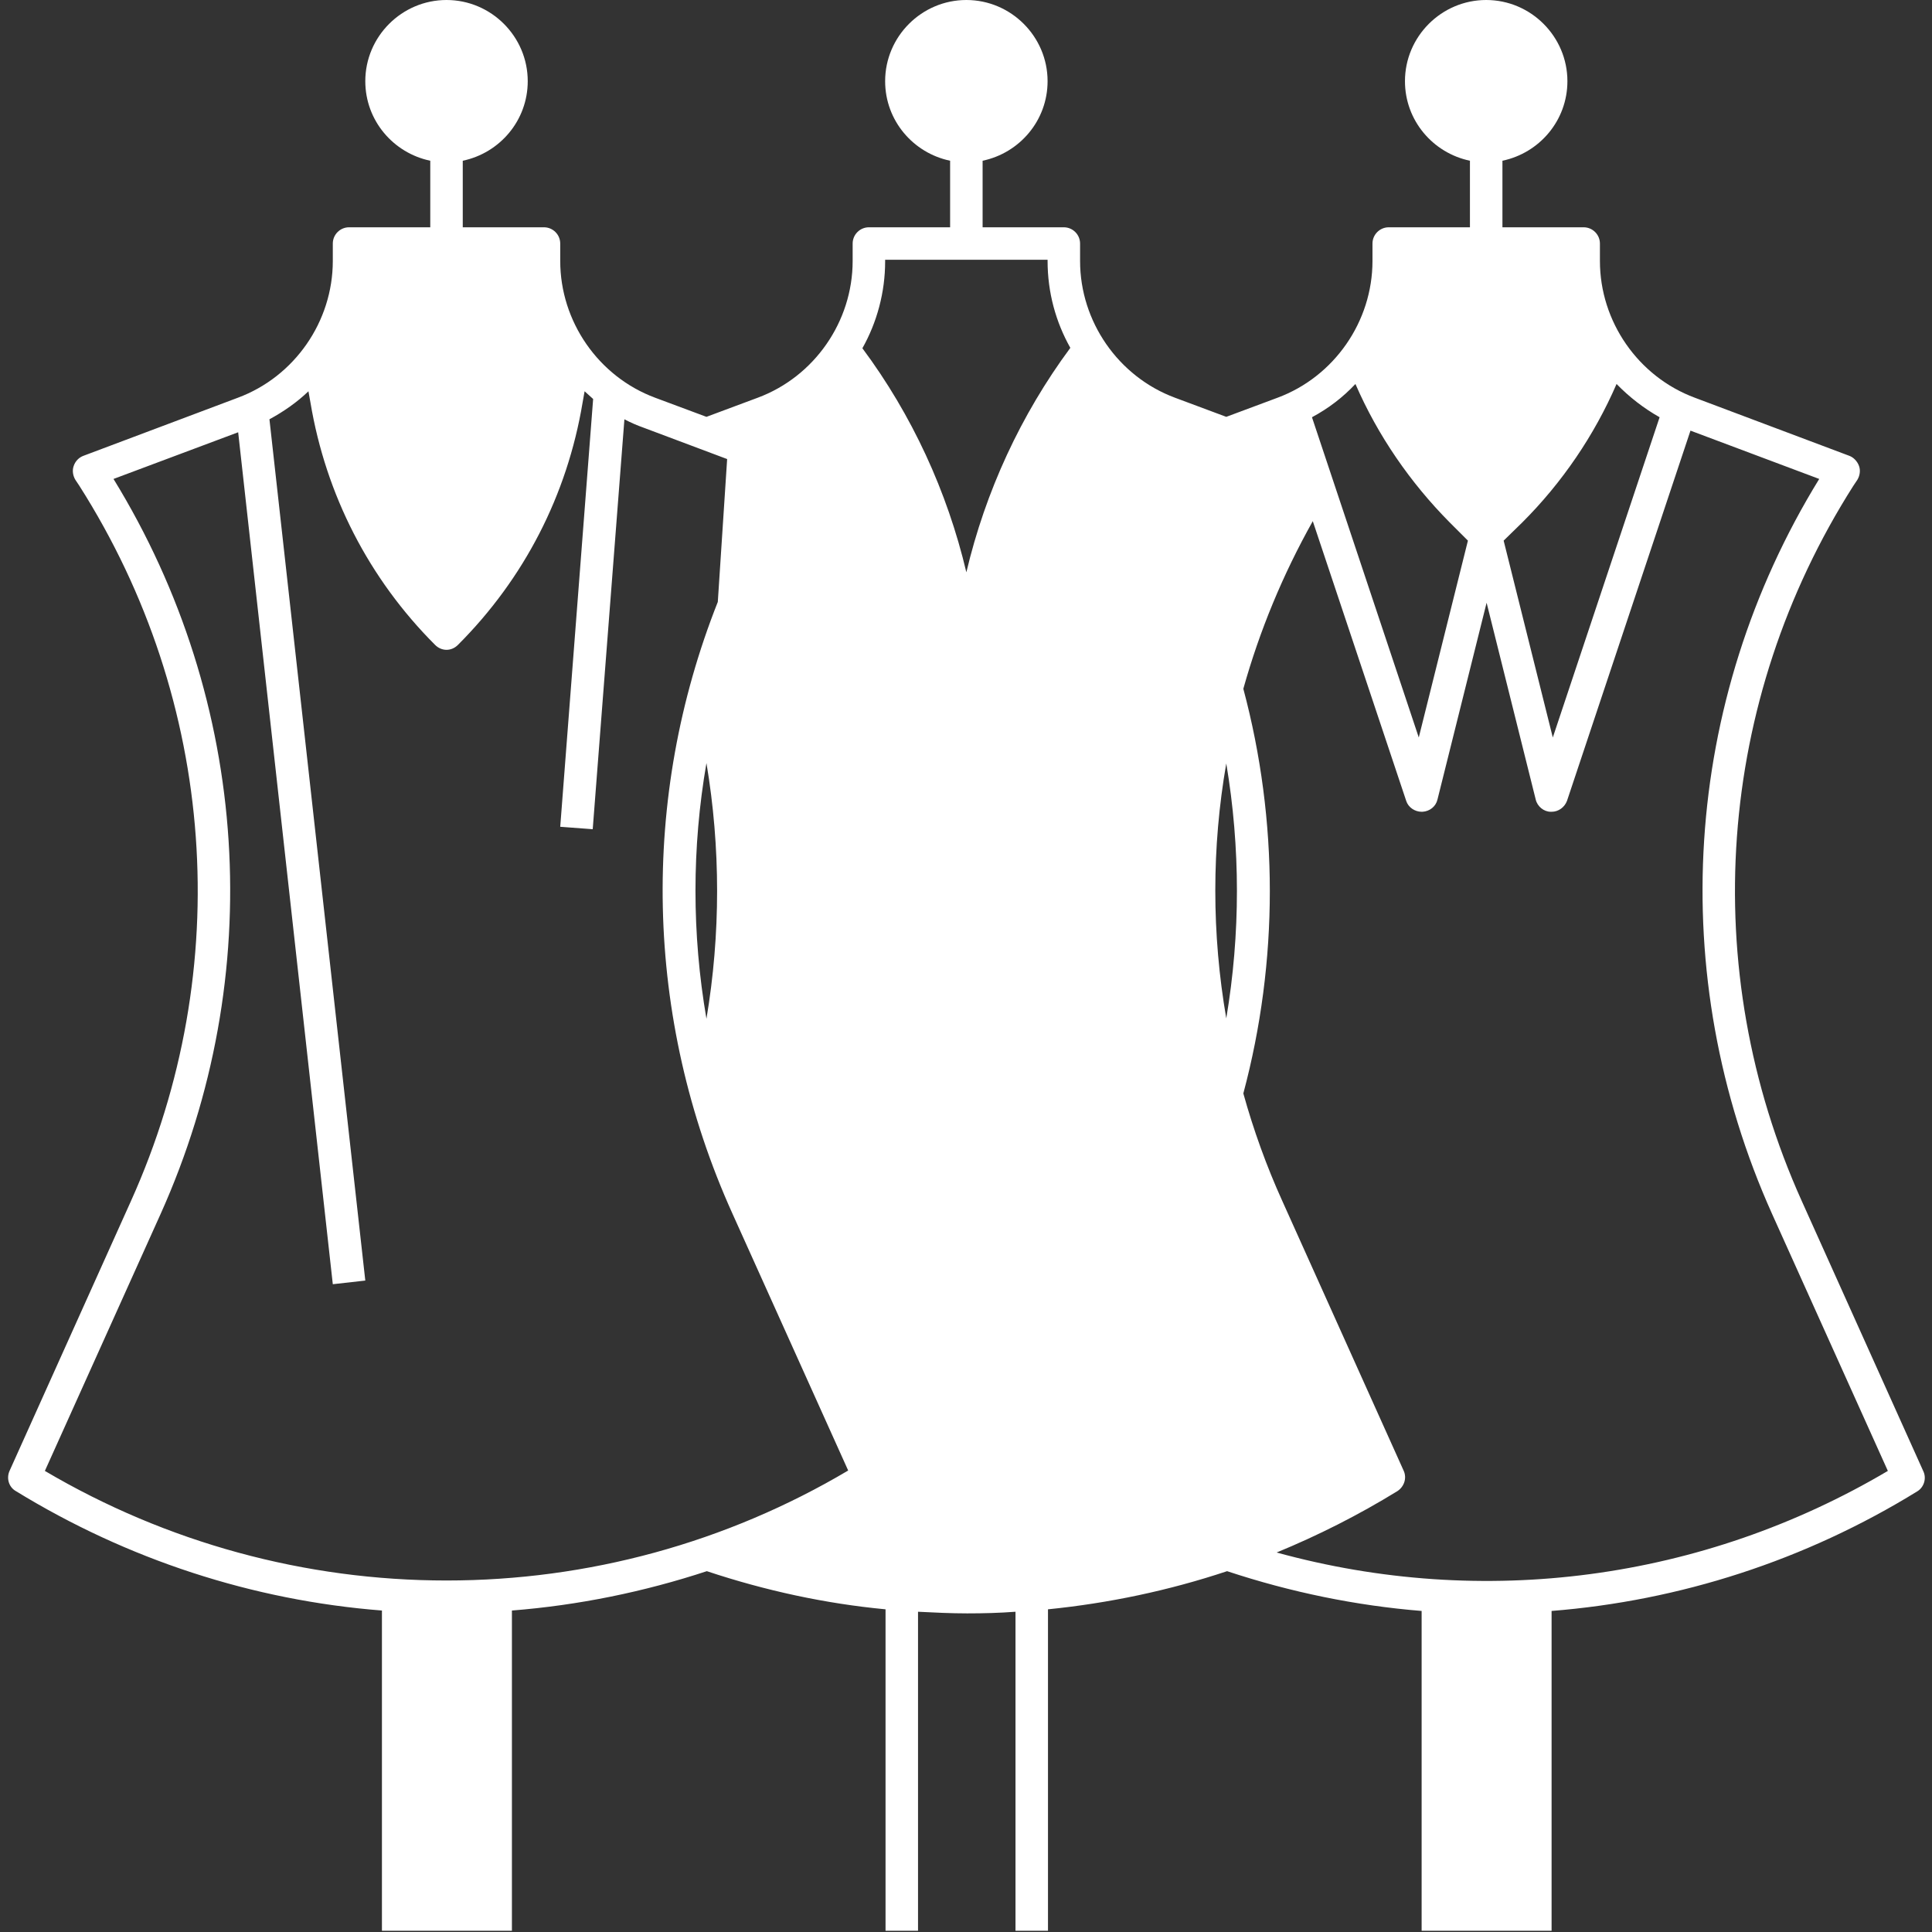 <svg xmlns="http://www.w3.org/2000/svg" xmlns:xlink="http://www.w3.org/1999/xlink" width="529" zoomAndPan="magnify" viewBox="0 0 396.75 396.75" height="529" preserveAspectRatio="xMidYMid meet" version="1.0"><rect x="0" y="0" width="396.75" height="396.75" fill="#333333" stroke="none"/><defs><clipPath id="id1"><path d="M 1.238 0 L 395.738 0 L 395.738 396.5 L 1.238 396.5 Z M 1.238 0 " clip-rule="nonzero"/></clipPath></defs><g clip-path="url(#id1)"><path fill="#ffffff" d="M 394.938 302.062 L 370.004 246.637 C 348.484 198.875 352.488 143.945 380.594 99.77 L 381.43 98.52 C 381.93 97.688 382.098 96.605 381.762 95.688 C 381.43 94.77 380.68 93.938 379.762 93.602 L 348.07 81.684 C 336.391 77.352 328.555 66.016 328.555 53.594 L 328.555 50.012 C 328.555 48.176 327.051 46.676 325.219 46.676 L 308.535 46.676 L 308.535 33.008 C 316.125 31.422 321.879 24.754 321.879 16.672 C 321.879 7.5 314.375 0 305.199 0 C 296.027 0 288.52 7.5 288.52 16.672 C 288.52 24.754 294.273 31.422 301.863 33.008 L 301.863 46.676 L 285.184 46.676 C 283.352 46.676 281.848 48.176 281.848 50.012 L 281.848 53.594 C 281.848 66.016 274.008 77.352 262.332 81.684 L 251.824 85.602 L 241.316 81.684 C 229.641 77.352 221.801 66.016 221.801 53.594 L 221.801 50.012 C 221.801 48.176 220.301 46.676 218.465 46.676 L 201.785 46.676 L 201.785 33.008 C 209.375 31.422 215.129 24.754 215.129 16.672 C 215.129 7.5 207.621 0 198.449 0 C 189.273 0 181.77 7.5 181.77 16.672 C 181.77 24.754 187.523 31.422 195.113 33.008 L 195.113 46.676 L 178.434 46.676 C 176.598 46.676 175.098 48.176 175.098 50.012 L 175.098 53.594 C 175.098 66.016 167.258 77.352 155.582 81.684 L 145.074 85.602 L 134.562 81.684 C 122.887 77.352 115.047 66.016 115.047 53.594 L 115.047 50.012 C 115.047 48.176 113.547 46.676 111.711 46.676 L 95.031 46.676 L 95.031 33.008 C 102.621 31.422 108.375 24.754 108.375 16.672 C 108.375 7.5 100.871 0 91.695 0 C 82.523 0 75.016 7.5 75.016 16.672 C 75.016 24.754 80.77 31.422 88.359 33.008 L 88.359 46.676 L 71.68 46.676 C 69.844 46.676 68.344 48.176 68.344 50.012 L 68.344 53.594 C 68.344 66.016 60.504 77.352 48.828 81.684 L 17.137 93.602 C 16.219 93.938 15.469 94.688 15.133 95.688 C 14.801 96.605 14.969 97.688 15.469 98.52 L 16.301 99.77 C 44.406 143.945 48.41 198.875 26.895 246.637 L 1.957 302.062 C 1.289 303.562 1.789 305.398 3.293 306.23 C 26.145 320.234 51.832 328.652 78.434 330.734 L 78.434 396.75 L 105.125 396.75 L 105.125 330.734 C 118.801 329.652 132.23 326.902 145.156 322.652 C 157.164 326.652 169.508 329.32 181.852 330.484 L 181.852 396.75 L 188.523 396.75 L 188.523 330.984 C 191.859 331.152 195.277 331.32 198.617 331.32 C 201.953 331.32 205.203 331.234 208.539 330.984 L 208.539 396.75 L 215.211 396.75 L 215.211 330.484 C 227.637 329.234 239.98 326.652 251.992 322.652 C 265.086 326.984 278.512 329.734 291.941 330.82 L 291.941 396.75 L 318.629 396.75 L 318.629 330.82 C 344.898 328.734 370.672 320.484 393.773 306.23 C 395.105 305.398 395.691 303.562 394.938 302.062 Z M 91.695 324.566 C 62.672 324.566 34.234 316.816 9.215 302.062 L 32.98 249.301 C 55 200.293 51.414 144.113 23.309 98.355 L 48.91 88.77 L 68.344 263.723 L 75.016 262.973 L 55.332 86.102 C 58.254 84.52 61.004 82.602 63.34 80.352 L 63.758 82.684 C 66.926 101.605 75.766 118.859 89.359 132.445 C 90.027 133.113 90.863 133.445 91.695 133.445 C 92.531 133.445 93.363 133.113 94.031 132.445 C 107.625 118.859 116.465 101.688 119.637 82.684 L 120.051 80.352 C 120.637 80.852 121.219 81.434 121.805 81.934 L 115.047 169.785 L 121.719 170.285 L 128.227 86.102 C 129.477 86.77 130.812 87.352 132.23 87.852 L 149.324 94.27 L 147.406 123.609 C 131.477 163.785 132.23 208.961 150.41 249.219 L 174.18 301.98 C 149.16 316.816 120.719 324.566 91.695 324.566 Z M 145.074 209.211 C 142.07 191.789 142.07 174.035 145.074 156.699 C 147.992 174.035 147.992 191.875 145.074 209.211 Z M 198.449 117.523 C 194.527 100.938 187.273 85.184 177.098 71.516 C 180.102 66.18 181.77 60.012 181.77 53.68 L 181.77 53.344 L 215.129 53.344 L 215.129 53.594 C 215.129 60.012 216.797 66.098 219.801 71.434 C 209.625 85.184 202.367 100.938 198.449 117.523 Z M 312.625 107.273 C 320.797 99.105 327.387 89.434 331.973 78.852 C 334.559 81.516 337.559 83.852 340.812 85.684 L 318.879 151.449 L 308.785 111.023 Z M 278.348 78.852 C 282.934 89.434 289.605 99.105 297.695 107.273 L 301.449 111.023 L 291.355 151.449 L 269.422 85.684 C 272.84 83.852 275.762 81.602 278.348 78.852 Z M 251.824 209.129 C 248.82 191.707 248.82 174.035 251.824 156.781 C 254.742 174.121 254.742 191.789 251.824 209.129 Z M 262.168 318.816 C 270.672 315.316 278.93 311.148 286.938 306.23 C 288.355 305.312 288.938 303.562 288.27 302.062 L 263.332 246.637 C 260.082 239.469 257.414 232.047 255.328 224.547 C 262.582 197.375 262.582 168.617 255.328 141.445 C 258.664 129.527 263.418 118.023 269.59 107.023 L 288.77 164.453 C 289.188 165.785 290.523 166.703 291.941 166.703 C 292.023 166.703 292.023 166.703 292.105 166.703 C 293.609 166.617 294.859 165.617 295.191 164.203 L 305.285 123.777 L 315.375 164.203 C 315.711 165.617 317.043 166.703 318.461 166.703 C 318.543 166.703 318.543 166.703 318.629 166.703 C 320.047 166.703 321.297 165.785 321.797 164.453 L 347.152 88.434 L 373.59 98.355 C 345.484 144.031 341.898 200.293 363.914 249.301 L 387.684 302.062 C 349.652 324.566 304.535 330.484 262.168 318.816 Z M 262.168 318.816 " fill-opacity="1" fill-rule="nonzero"/></g></svg>